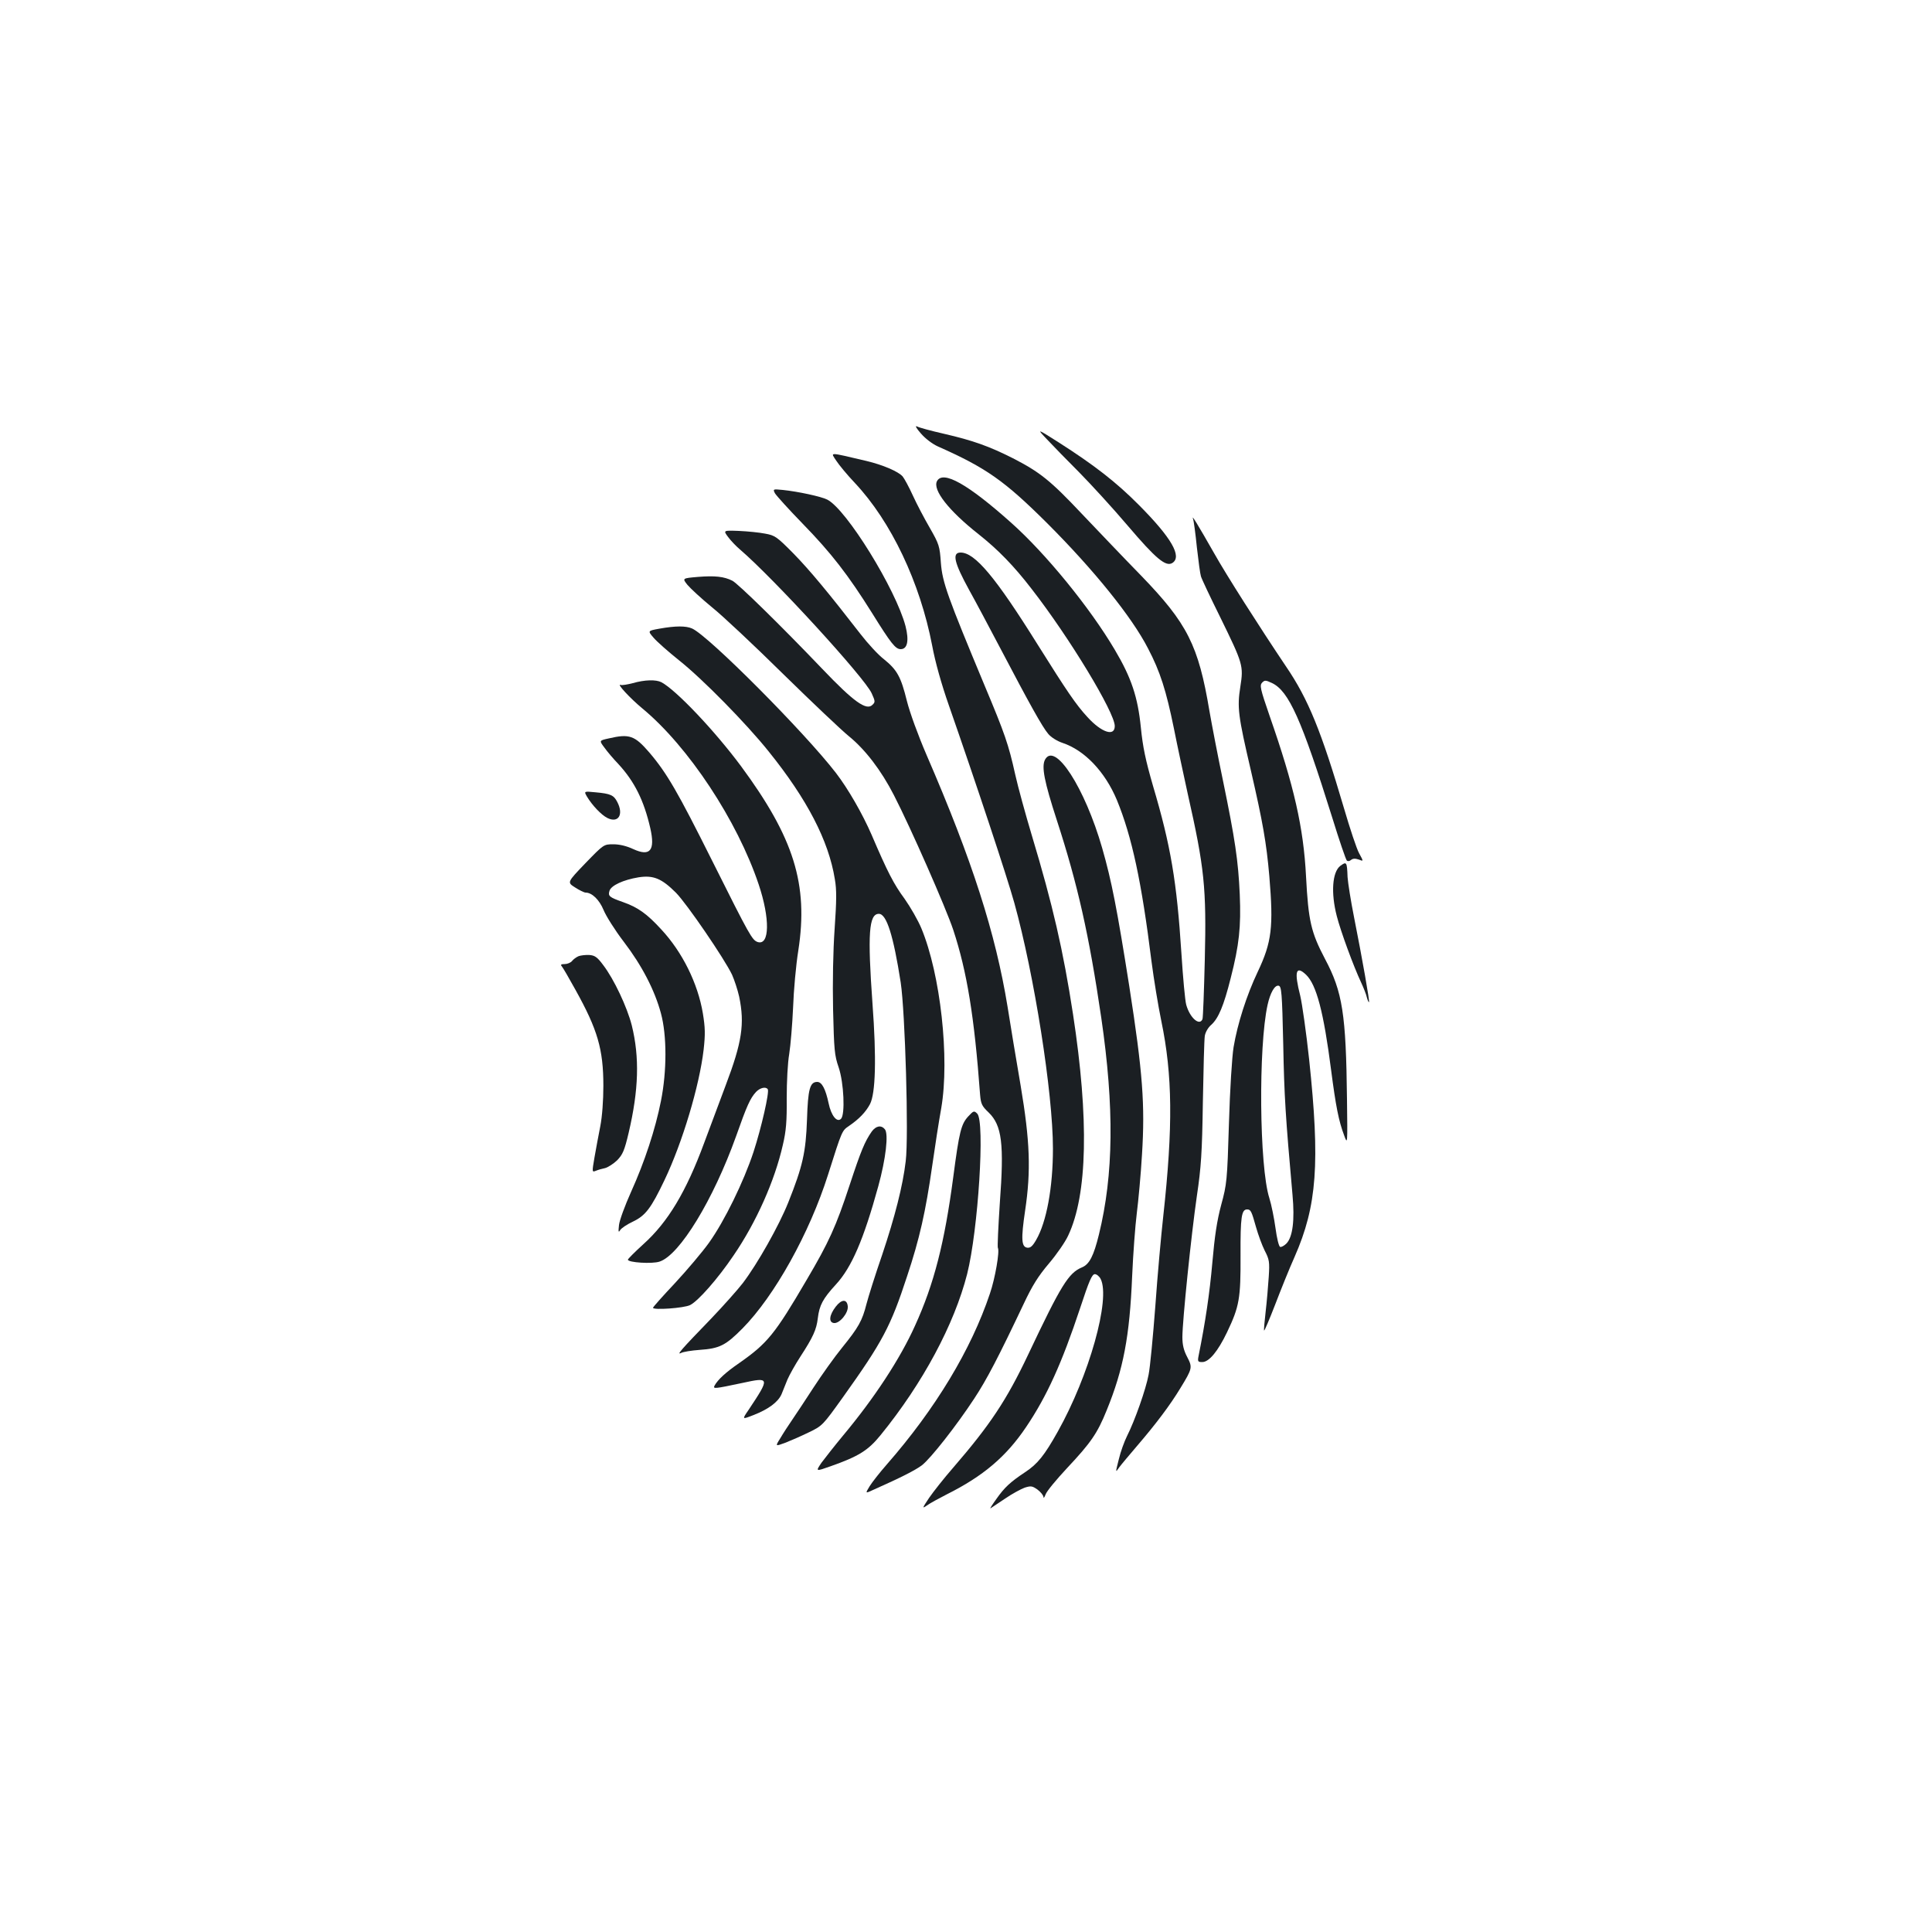<?xml version="1.0" standalone="no"?>
<!DOCTYPE svg PUBLIC "-//W3C//DTD SVG 20010904//EN"
 "http://www.w3.org/TR/2001/REC-SVG-20010904/DTD/svg10.dtd">
<svg version="1.0" xmlns="http://www.w3.org/2000/svg"
 width="1000pt" height="1000pt" viewBox="0 0 1000 1000"
 preserveAspectRatio="xMidYMid meet">
<g transform="translate(0,1000) scale(0.1,-0.1)"
fill="#1b1f23" stroke="none">
<path d="M4766 7757 c23 -27 60 -55 89 -68 250 -111 344 -177 566 -398 241
-241 438 -485 521 -647 63 -120 94 -218 134 -414 18 -91 51 -244 72 -340 86
-381 97 -484 88 -858 -4 -160 -9 -299 -12 -307 -15 -37 -65 6 -84 74 -6 20
-17 140 -25 266 -24 372 -55 557 -147 867 -39 135 -53 202 -63 303 -16 158
-49 257 -135 402 -128 217 -357 498 -537 658 -223 199 -352 272 -383 215 -24
-45 59 -152 215 -275 101 -80 183 -164 276 -285 195 -251 429 -638 429 -708 0
-56 -68 -34 -141 46 -60 65 -106 133 -259 377 -218 349 -324 475 -398 475 -46
0 -33 -53 45 -195 28 -50 101 -187 163 -305 147 -280 215 -403 246 -439 14
-17 46 -37 73 -46 115 -38 221 -150 282 -296 78 -190 128 -424 179 -834 12
-93 35 -233 51 -310 58 -279 61 -546 10 -1010 -11 -99 -30 -308 -41 -465 -12
-157 -27 -317 -35 -356 -14 -75 -71 -237 -112 -318 -13 -26 -33 -80 -42 -119
-18 -71 -18 -71 2 -42 11 15 54 66 95 114 96 112 169 209 221 295 63 103 64
108 36 162 -18 34 -25 63 -25 103 0 84 46 531 75 731 22 148 27 223 31 485 3
171 7 325 10 343 3 19 17 44 34 58 37 34 64 98 100 241 44 172 54 266 47 433
-8 176 -24 284 -87 590 -27 129 -58 291 -70 360 -57 340 -114 453 -354 701
-89 91 -226 235 -306 319 -163 173 -217 216 -357 288 -123 62 -206 92 -358
127 -66 15 -129 32 -139 38 -11 5 -3 -10 20 -36z"/>
<path d="M5420 7725 c30 -32 105 -109 166 -170 61 -62 175 -186 252 -277 144
-169 196 -213 230 -192 52 33 -5 131 -173 300 -118 119 -232 207 -415 324
-115 73 -115 73 -60 15z"/>
<path d="M4328 7616 c15 -23 58 -75 97 -116 187 -199 337 -514 400 -842 15
-82 48 -200 86 -308 144 -413 300 -883 339 -1023 103 -371 200 -985 200 -1272
0 -201 -33 -380 -87 -473 -19 -33 -30 -42 -46 -40 -30 4 -33 44 -11 192 31
207 25 360 -23 646 -23 135 -54 319 -68 410 -62 379 -182 755 -419 1302 -44
102 -87 220 -102 280 -31 126 -51 161 -119 216 -30 23 -84 82 -121 130 -165
213 -262 330 -347 417 -86 87 -96 94 -147 103 -30 6 -91 12 -136 14 -81 3 -81
3 -55 -32 14 -19 42 -48 61 -64 175 -150 646 -664 682 -745 18 -40 19 -45 4
-59 -31 -32 -97 15 -260 186 -219 229 -436 441 -465 456 -43 22 -91 27 -178
20 -82 -7 -82 -7 -55 -41 15 -18 72 -71 127 -116 55 -44 222 -201 370 -347
149 -146 301 -290 338 -320 85 -69 168 -177 234 -306 87 -169 269 -583 307
-697 71 -216 109 -447 139 -854 4 -46 9 -58 44 -91 69 -67 81 -162 58 -470 -8
-122 -13 -227 -10 -231 10 -17 -14 -157 -41 -236 -97 -290 -282 -597 -534
-885 -36 -41 -76 -92 -89 -113 -23 -38 -23 -38 20 -18 144 64 218 102 251 127
46 36 178 204 270 344 66 100 126 216 256 490 45 96 76 145 131 210 40 47 85
112 100 145 100 212 108 603 25 1145 -51 332 -105 566 -213 925 -33 110 -72
252 -86 315 -35 158 -54 212 -158 460 -193 463 -219 535 -227 636 -6 87 -9 97
-57 181 -28 48 -68 124 -88 168 -20 44 -44 88 -53 99 -23 26 -103 60 -187 80
-201 47 -186 47 -157 2z"/>
<path d="M4011 7447 c7 -12 71 -83 143 -157 149 -153 235 -264 361 -465 97
-156 120 -185 147 -185 35 0 44 44 25 119 -50 190 -305 604 -405 655 -31 16
-152 42 -230 50 -51 5 -52 5 -41 -17z"/>
<path d="M6175 7315 c4 -11 13 -78 20 -148 8 -71 17 -138 21 -150 3 -12 48
-107 100 -212 118 -241 121 -251 104 -359 -17 -108 -12 -149 55 -436 61 -265
80 -372 95 -545 22 -263 13 -341 -60 -495 -58 -122 -105 -270 -125 -390 -8
-48 -19 -221 -24 -395 -9 -298 -11 -314 -40 -421 -22 -82 -34 -162 -46 -300
-14 -159 -36 -307 -71 -481 -6 -30 -4 -33 19 -33 35 0 81 56 128 154 64 134
71 175 70 399 -1 198 5 237 34 237 19 0 23 -9 46 -91 11 -39 31 -94 45 -122
24 -46 26 -58 21 -136 -3 -47 -10 -128 -16 -180 -6 -52 -10 -96 -8 -98 2 -2
28 59 57 134 29 76 74 188 101 248 116 264 132 485 75 1022 -15 139 -36 287
-46 329 -32 125 -23 159 30 109 54 -52 91 -192 130 -495 24 -185 39 -262 67
-336 18 -50 18 -50 15 185 -5 443 -23 557 -114 728 -72 137 -86 196 -98 427
-13 253 -62 468 -188 829 -49 142 -53 160 -39 174 13 13 18 13 50 -2 88 -41
154 -190 313 -698 36 -117 70 -216 75 -221 5 -5 14 -4 22 3 10 8 22 8 40 2 25
-10 25 -10 2 32 -13 23 -48 129 -79 235 -117 397 -184 563 -300 733 -137 204
-308 472 -372 586 -86 151 -118 203 -109 178z m467 -2720 c5 -268 12 -376 48
-780 12 -131 1 -217 -31 -251 -12 -12 -27 -20 -33 -18 -7 3 -17 45 -24 97 -7
51 -21 121 -32 156 -52 163 -57 784 -9 1000 14 63 37 103 57 99 15 -3 18 -33
24 -303z"/>
<path d="M3413 6746 c-61 -11 -61 -11 -30 -47 18 -21 77 -73 132 -117 120 -95
348 -327 464 -472 198 -246 310 -461 342 -660 10 -56 9 -112 -1 -258 -8 -114
-11 -277 -8 -417 5 -208 7 -237 29 -300 27 -80 34 -244 12 -266 -21 -21 -51
17 -64 80 -16 75 -35 111 -59 111 -38 0 -48 -37 -53 -195 -6 -169 -22 -241
-97 -429 -48 -120 -159 -317 -235 -417 -27 -35 -101 -118 -164 -184 -155 -160
-181 -190 -156 -178 11 6 54 13 96 16 103 7 135 23 222 111 166 168 347 493
443 796 73 231 72 227 108 252 53 36 87 72 109 113 29 56 34 236 13 520 -26
361 -19 465 33 465 40 0 75 -112 113 -355 23 -153 42 -797 26 -925 -15 -128
-56 -288 -122 -485 -36 -104 -72 -219 -81 -254 -22 -87 -41 -121 -126 -226
-40 -49 -106 -142 -147 -205 -41 -63 -91 -139 -111 -168 -20 -29 -48 -72 -62
-96 -27 -43 -27 -43 25 -24 28 11 83 35 122 54 71 34 73 37 177 182 205 287
247 366 332 626 65 195 96 334 130 571 14 99 35 234 47 300 44 258 -4 692
-103 930 -17 41 -56 109 -87 153 -56 76 -88 138 -171 332 -47 108 -121 237
-184 319 -161 209 -659 710 -745 748 -32 14 -85 14 -169 -1z"/>
<path d="M3275 6464 c-27 -7 -56 -12 -63 -9 -22 8 49 -69 113 -122 238 -197
491 -580 602 -911 59 -176 57 -317 -5 -298 -29 10 -40 29 -237 423 -176 352
-232 450 -324 558 -76 88 -103 98 -210 73 -50 -11 -50 -11 -23 -47 14 -20 47
-59 73 -86 83 -90 132 -188 165 -332 26 -115 -1 -148 -88 -108 -34 16 -71 25
-103 25 -50 0 -50 0 -145 -98 -95 -99 -95 -99 -54 -125 23 -15 48 -27 55 -27
33 0 71 -37 93 -90 12 -30 59 -105 105 -165 94 -123 160 -251 192 -370 31
-114 31 -299 0 -454 -29 -146 -84 -314 -155 -471 -31 -69 -59 -145 -62 -170
-4 -36 -3 -42 6 -27 6 10 36 30 66 44 65 31 94 69 164 216 92 193 180 486 202
674 9 81 8 114 -4 188 -26 155 -106 317 -215 434 -75 82 -122 115 -199 142
-71 25 -78 31 -69 59 9 27 71 56 150 69 77 12 120 -6 194 -80 57 -58 251 -342
290 -424 12 -27 29 -78 37 -114 29 -140 15 -235 -70 -459 -34 -92 -84 -225
-111 -297 -93 -252 -187 -410 -315 -525 -44 -40 -80 -76 -80 -80 0 -15 126
-23 164 -10 104 34 278 320 396 649 56 159 73 196 103 229 21 22 51 29 61 14
9 -15 -33 -199 -74 -325 -51 -154 -150 -357 -230 -469 -35 -49 -114 -142 -176
-209 -63 -67 -114 -124 -114 -128 0 -13 160 -2 192 14 42 21 144 137 225 257
117 171 213 386 255 572 17 72 21 122 20 241 0 87 5 184 13 230 7 44 16 152
20 240 3 88 15 221 27 295 53 343 -23 584 -297 955 -136 183 -336 394 -412
434 -28 14 -85 13 -148 -5z"/>
<path d="M5409 6068 c-19 -36 -4 -113 61 -313 108 -332 167 -594 230 -1022 68
-466 64 -813 -12 -1123 -27 -110 -49 -154 -88 -170 -69 -29 -107 -89 -279
-453 -111 -234 -196 -362 -386 -582 -48 -55 -104 -126 -126 -158 -36 -54 -37
-57 -11 -39 15 11 61 36 102 57 188 94 308 195 412 350 107 159 184 329 279
615 46 140 61 175 76 175 9 0 23 -11 30 -25 52 -103 -59 -499 -222 -790 -69
-123 -104 -167 -169 -210 -77 -51 -107 -79 -149 -139 -21 -29 -35 -51 -30 -48
4 3 38 25 75 50 36 25 83 50 102 57 32 10 39 9 66 -10 16 -12 30 -29 31 -38 0
-9 5 -3 11 13 6 17 56 77 110 135 124 132 158 181 206 300 87 213 119 383 132
695 5 115 16 262 24 325 8 63 21 201 27 305 16 257 4 422 -66 871 -63 399 -91
543 -140 714 -90 313 -245 553 -296 458z"/>
<path d="M3038 5877 c27 -45 74 -95 106 -111 57 -28 85 18 51 83 -18 35 -34
43 -112 50 -61 6 -61 6 -45 -22z"/>
<path d="M6937 5518 c-41 -32 -49 -139 -18 -259 20 -79 87 -261 126 -344 13
-28 27 -63 30 -78 4 -15 9 -26 11 -24 4 4 -34 220 -77 437 -17 85 -32 180 -34
210 -3 80 -5 82 -38 58z"/>
<path d="M2995 5051 c-12 -5 -27 -16 -34 -25 -7 -9 -25 -16 -38 -16 -19 0 -23
-3 -15 -12 6 -7 38 -62 71 -122 114 -205 144 -307 144 -496 0 -75 -6 -159 -16
-210 -9 -47 -23 -119 -30 -161 -13 -76 -13 -77 7 -69 12 5 33 11 48 14 15 4
43 22 62 40 29 30 38 50 60 143 52 222 57 390 16 556 -24 94 -92 239 -148 312
-31 42 -44 50 -72 52 -19 1 -44 -2 -55 -6z"/>
<path d="M5012 4222 c-37 -40 -47 -78 -78 -315 -45 -339 -99 -552 -198 -769
-77 -171 -210 -374 -372 -568 -44 -53 -94 -117 -112 -141 -31 -46 -31 -46 48
-18 144 51 193 81 258 161 218 268 381 572 448 834 57 227 93 790 52 830 -16
16 -19 15 -46 -14z"/>
<path d="M4512 4143 c-36 -52 -55 -97 -114 -276 -71 -216 -108 -297 -223 -492
-165 -282 -203 -328 -350 -431 -70 -48 -109 -85 -126 -115 -10 -19 -3 -18 144
13 142 31 143 28 32 -139 -35 -51 -35 -51 26 -27 77 30 126 67 144 107 7 18
21 52 31 77 11 25 40 77 66 117 67 103 84 141 91 200 8 67 26 101 94 175 81
88 143 232 219 508 39 142 54 271 34 295 -19 23 -46 18 -68 -12z"/>
<path d="M4326 3237 c-34 -44 -38 -81 -10 -85 29 -4 76 52 72 87 -4 38 -32 37
-62 -2z"/>
</g>
</svg>
